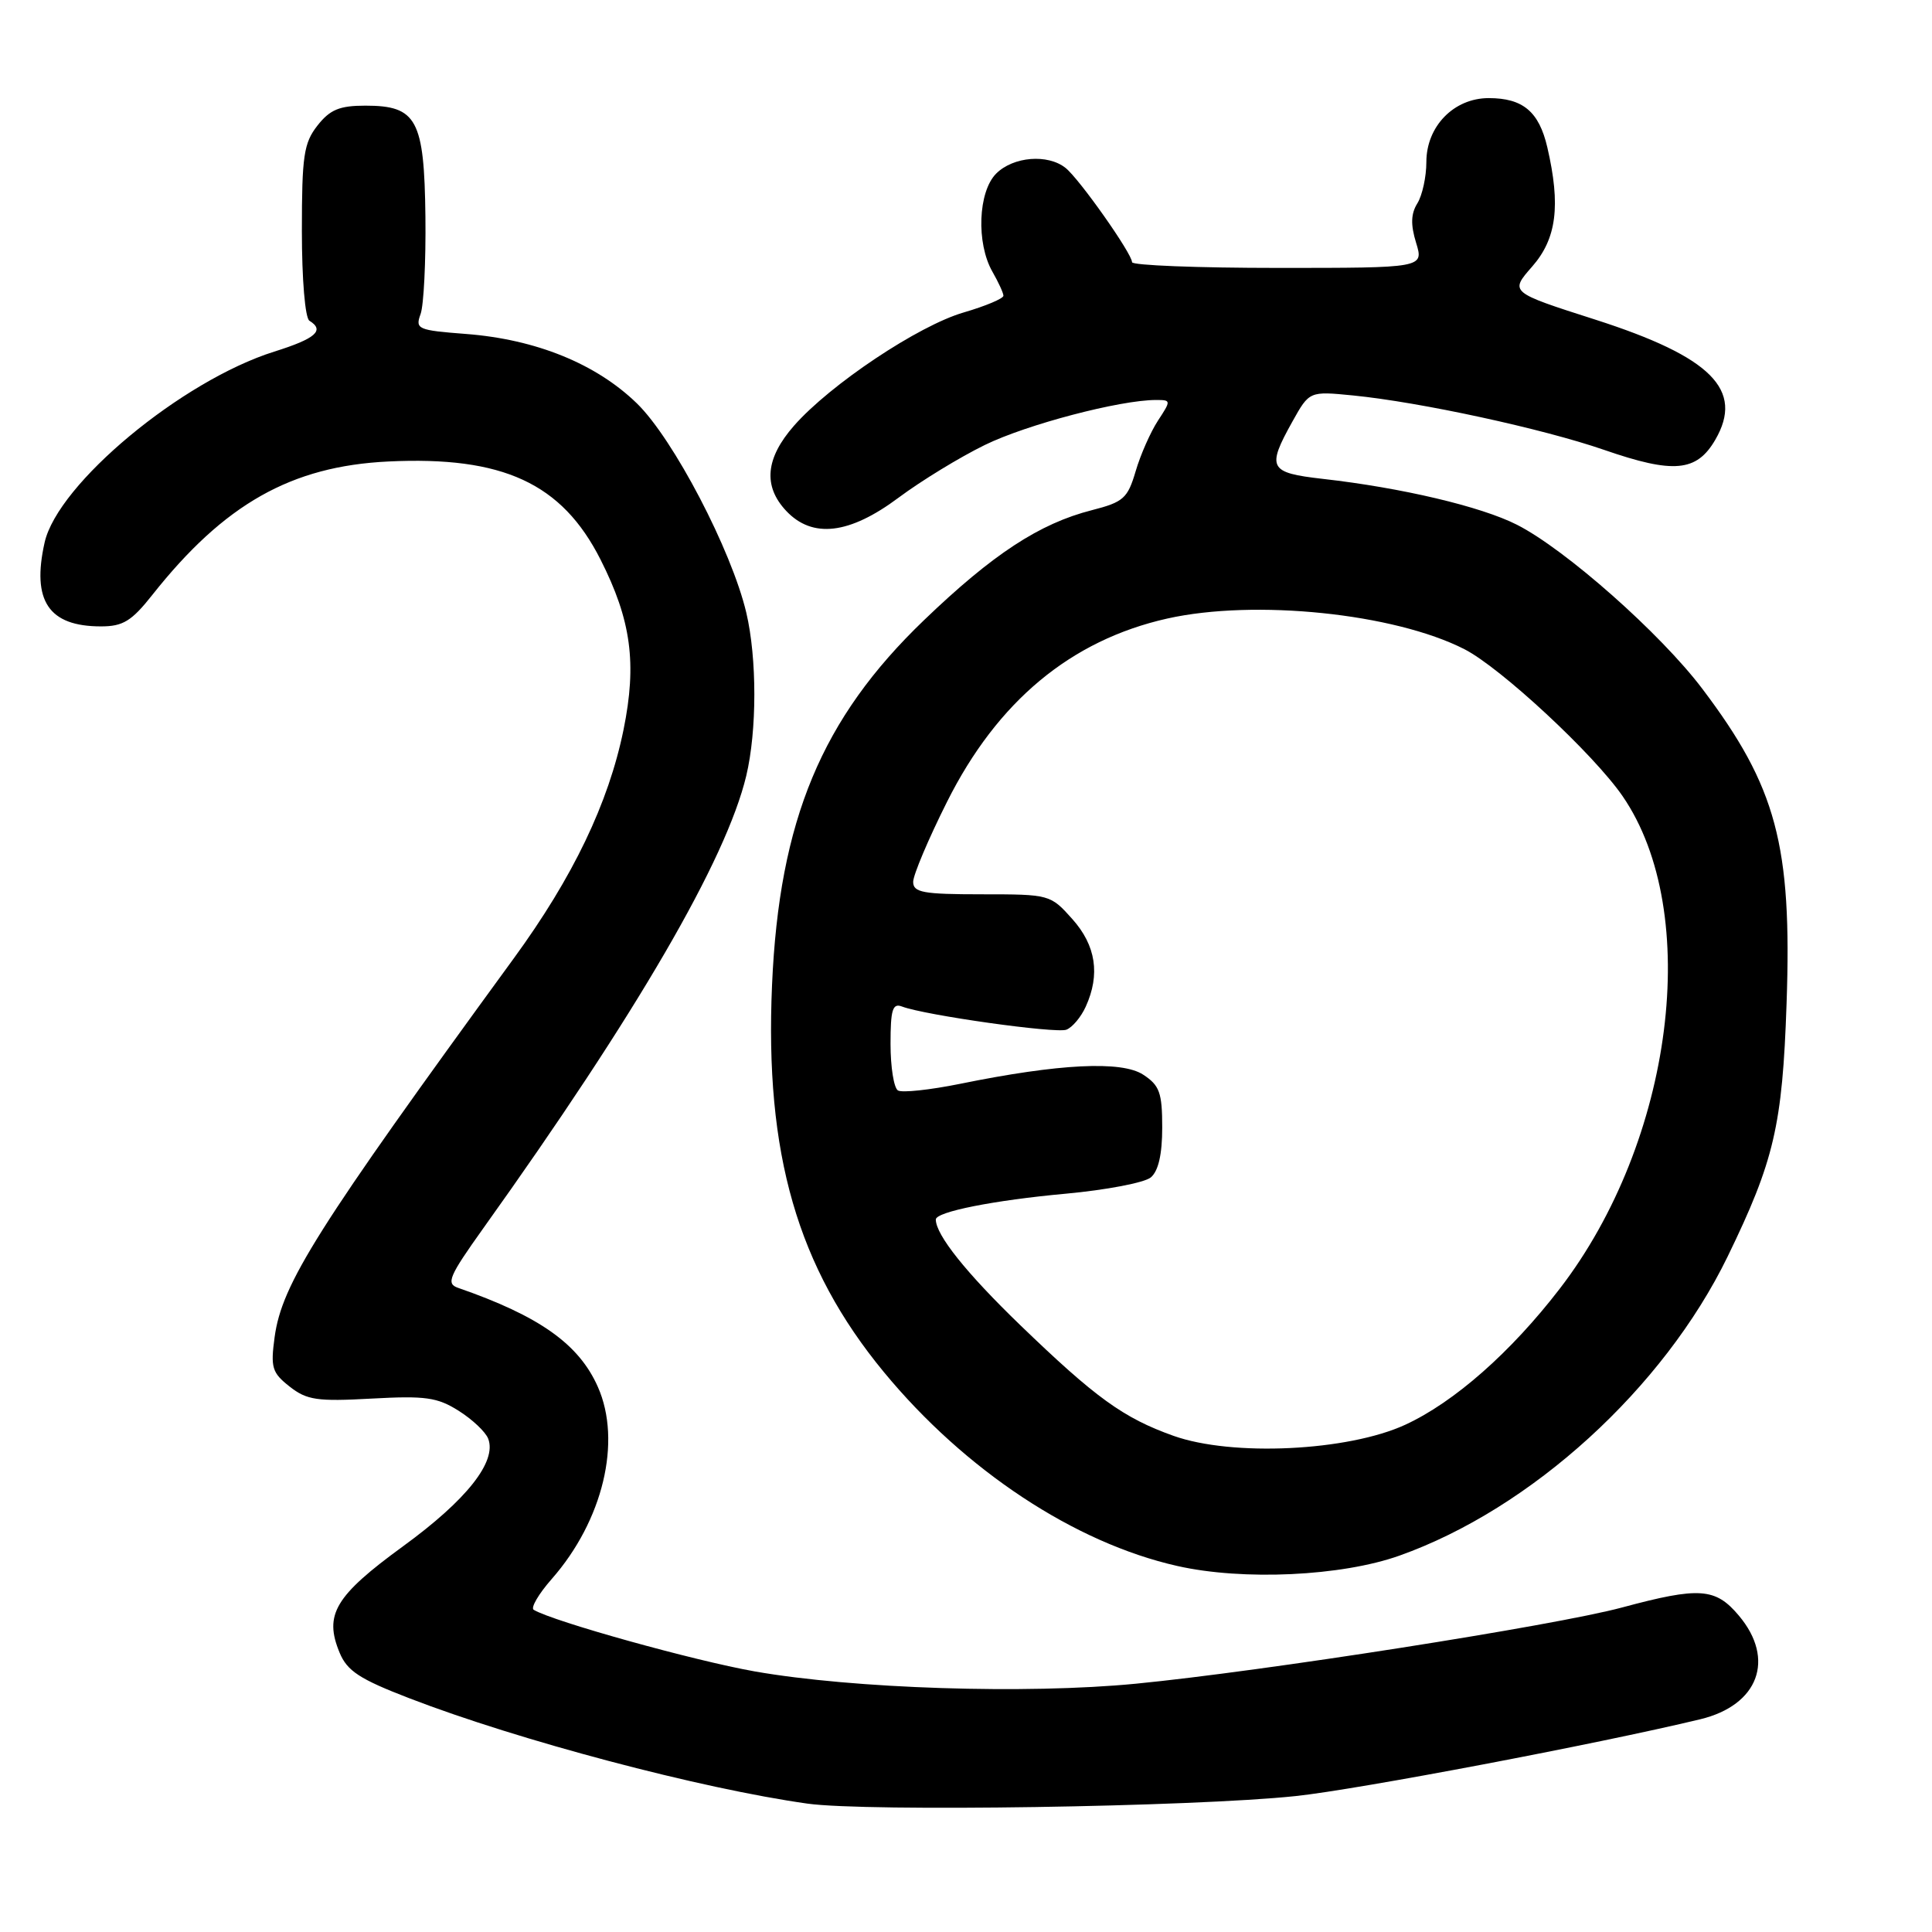 <?xml version="1.0" encoding="UTF-8" standalone="no"?>
<!DOCTYPE svg PUBLIC "-//W3C//DTD SVG 1.1//EN" "http://www.w3.org/Graphics/SVG/1.1/DTD/svg11.dtd" >
<svg xmlns="http://www.w3.org/2000/svg" xmlns:xlink="http://www.w3.org/1999/xlink" version="1.1" viewBox="0 0 256 256">
 <g >
 <path fill="currentColor"
d=" M 171.67 237.99 C 179.91 237.12 211.68 231.09 225.30 227.81 C 233.01 225.95 235.28 219.86 230.41 214.08 C 227.31 210.39 225.19 210.24 214.93 213.00 C 206.02 215.40 167.26 221.47 150.50 223.10 C 135.99 224.51 113.09 223.77 100.00 221.47 C 91.97 220.05 73.32 214.86 70.72 213.31 C 70.29 213.05 71.36 211.21 73.11 209.22 C 79.90 201.49 82.42 190.99 79.22 183.77 C 76.71 178.09 71.47 174.38 60.68 170.64 C 59.08 170.08 59.49 169.13 64.04 162.75 C 84.42 134.23 96.22 113.92 98.88 102.81 C 100.31 96.83 100.31 87.22 98.89 81.19 C 96.93 72.90 89.22 58.14 84.39 53.45 C 78.99 48.20 71.01 44.96 61.73 44.25 C 55.34 43.76 55.00 43.61 55.73 41.61 C 56.15 40.45 56.44 34.65 56.37 28.71 C 56.22 15.83 55.23 14.00 48.42 14.00 C 44.99 14.00 43.73 14.52 42.07 16.63 C 40.25 18.95 40.00 20.65 40.00 30.58 C 40.00 37.03 40.43 42.15 41.00 42.50 C 43.07 43.78 41.83 44.87 36.34 46.59 C 24.08 50.45 7.66 64.10 5.91 71.89 C 4.18 79.62 6.45 83.00 13.38 83.00 C 16.30 83.00 17.44 82.30 20.19 78.82 C 29.72 66.78 38.59 61.77 51.45 61.15 C 66.64 60.42 74.45 64.03 79.57 74.14 C 83.64 82.18 84.41 87.89 82.62 96.70 C 80.63 106.42 75.93 116.23 68.07 127.00 C 41.98 162.78 37.36 170.10 36.39 177.16 C 35.84 181.21 36.04 181.89 38.38 183.73 C 40.66 185.52 42.02 185.72 49.24 185.32 C 56.37 184.93 57.95 185.15 60.78 186.94 C 62.59 188.08 64.35 189.74 64.69 190.64 C 65.85 193.67 61.84 198.75 53.42 204.88 C 44.38 211.47 42.91 213.95 45.00 218.99 C 46.00 221.41 47.65 222.49 54.22 225.02 C 68.73 230.62 92.87 237.01 107.00 238.99 C 114.88 240.09 158.05 239.43 171.67 237.99 Z  M 185.43 206.13 C 202.91 199.92 220.43 183.95 228.92 166.50 C 235.08 153.82 236.18 149.14 236.73 132.97 C 237.46 111.98 235.39 104.26 225.56 91.26 C 220.04 83.95 207.44 72.80 201.00 69.53 C 196.26 67.12 185.73 64.63 175.25 63.45 C 168.14 62.64 167.81 62.03 171.25 55.86 C 173.50 51.83 173.50 51.83 179.29 52.40 C 188.18 53.28 204.42 56.80 212.55 59.61 C 221.76 62.80 224.81 62.52 227.28 58.28 C 231.13 51.66 226.77 47.29 211.38 42.35 C 200.04 38.72 200.04 38.72 203.02 35.32 C 206.26 31.63 206.82 27.24 205.03 19.53 C 203.93 14.79 201.80 13.00 197.26 13.00 C 192.65 13.00 189.00 16.74 189.00 21.47 C 189.00 23.43 188.46 25.89 187.81 26.94 C 186.95 28.32 186.90 29.76 187.64 32.17 C 188.66 35.50 188.66 35.50 169.33 35.50 C 158.70 35.50 150.00 35.16 150.00 34.74 C 150.00 33.60 143.01 23.69 141.19 22.25 C 138.83 20.37 134.26 20.74 132.00 23.00 C 129.60 25.40 129.34 32.22 131.50 36.00 C 132.29 37.38 132.95 38.81 132.96 39.18 C 132.98 39.55 130.61 40.55 127.70 41.40 C 121.70 43.14 110.01 50.94 105.21 56.41 C 101.43 60.72 101.09 64.41 104.17 67.69 C 107.65 71.39 112.55 70.81 119.07 65.94 C 122.06 63.71 127.20 60.57 130.50 58.96 C 136.06 56.24 148.41 53.00 153.18 53.00 C 155.18 53.00 155.19 53.06 153.44 55.73 C 152.46 57.23 151.12 60.25 150.48 62.44 C 149.42 66.04 148.86 66.53 144.68 67.60 C 137.74 69.37 131.55 73.42 122.43 82.18 C 108.87 95.20 103.25 108.68 102.30 130.50 C 101.32 152.89 105.66 167.92 117.12 181.81 C 127.86 194.83 142.40 204.44 156.00 207.50 C 164.71 209.47 177.76 208.86 185.43 206.13 Z  M 155.48 190.25 C 148.86 187.89 145.17 185.22 135.16 175.56 C 128.03 168.67 124.00 163.63 124.00 161.59 C 124.00 160.57 131.70 159.04 141.23 158.17 C 146.58 157.68 151.64 156.71 152.48 156.02 C 153.49 155.18 154.00 152.97 154.00 149.40 C 154.00 144.78 153.65 143.82 151.48 142.40 C 148.63 140.53 140.33 140.94 127.23 143.61 C 123.23 144.42 119.52 144.82 118.98 144.49 C 118.44 144.15 118.00 141.39 118.00 138.33 C 118.00 133.78 118.27 132.89 119.52 133.37 C 122.53 134.52 139.91 136.97 141.30 136.44 C 142.09 136.14 143.24 134.77 143.86 133.40 C 145.81 129.13 145.22 125.27 142.08 121.77 C 139.19 118.53 139.08 118.50 130.08 118.50 C 122.32 118.50 121.00 118.26 121.00 116.85 C 121.00 115.95 123.01 111.18 125.48 106.26 C 132.15 92.93 141.89 84.83 154.67 81.96 C 166.26 79.37 184.73 81.27 194.04 86.02 C 198.85 88.48 211.15 99.90 215.00 105.49 C 225.61 120.92 221.75 151.20 206.66 170.78 C 200.18 179.20 192.69 185.79 186.22 188.78 C 178.62 192.29 163.26 193.03 155.48 190.25 Z "/>
</g>
</svg>